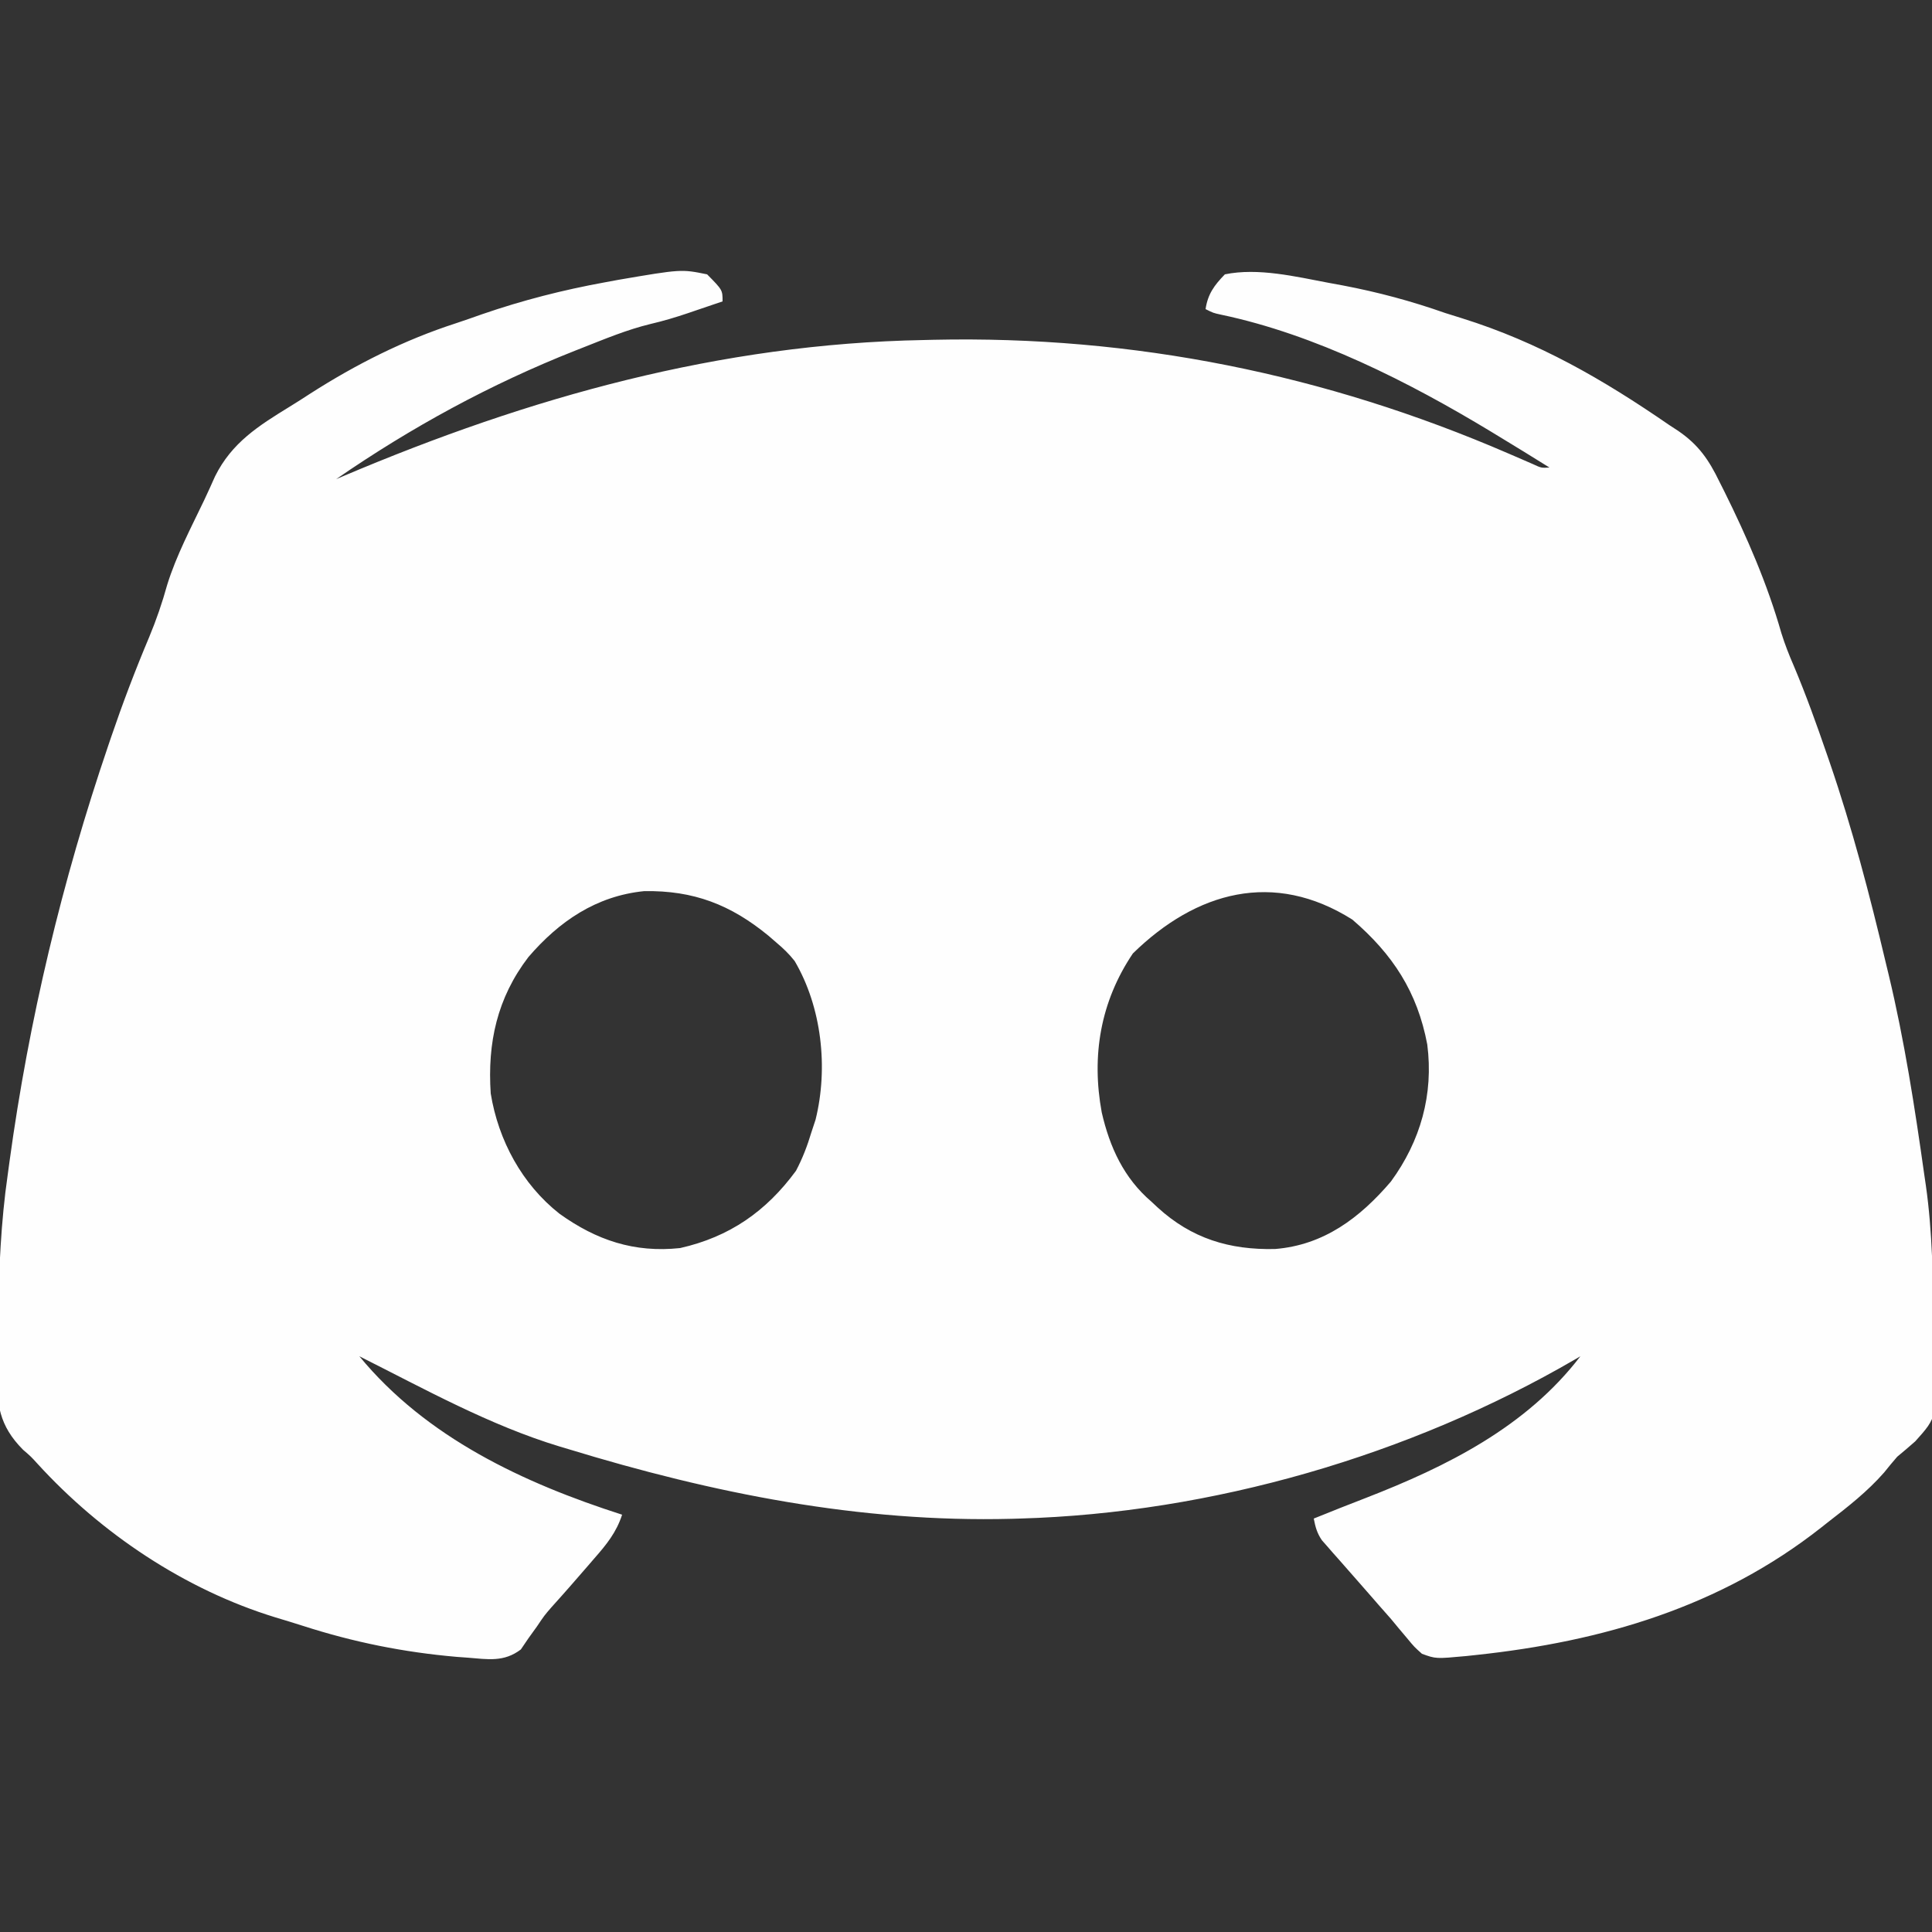 <?xml version="1.0" encoding="UTF-8"?>
<svg version="1.1" xmlns="http://www.w3.org/2000/svg" width="500" height="500">
<rect width="100%" height="100%" fill="#333333" stroke="none"/>
<path d="M0 0 C4 4.056 4 4.056 4 7 C1.668 7.796 -0.666 8.587 -3 9.375 C-3.648 9.597 -4.297 9.818 -4.965 10.047 C-8.194 11.134 -11.347 12.08 -14.672 12.852 C-20.725 14.321 -26.466 16.72 -32.25 19 C-32.866 19.243 -33.483 19.485 -34.118 19.735 C-56.078 28.416 -76.571 39.598 -96 53 C-95.399 52.744 -94.797 52.488 -94.178 52.225 C-45.961 31.775 3.324 17.982 56 17 C56.838 16.98 57.677 16.959 58.541 16.938 C110.37 15.8 160.018 25.867 207.447 46.394 C209.065 47.092 209.065 47.092 210.715 47.805 C211.685 48.227 212.656 48.65 213.656 49.085 C215.891 50.121 215.891 50.121 218 50 C213.688 47.298 209.351 44.639 205 42 C203.932 41.35 203.932 41.35 202.842 40.687 C181.644 27.862 157.406 15.566 133.012 10.438 C131 10 131 10 129 9 C129.579 5.092 131.268 2.805 134 0 C142.593 -1.767 152.315 0.587 160.812 2.188 C162.041 2.414 163.269 2.64 164.535 2.873 C173.664 4.614 182.241 6.917 191 10 C192.453 10.461 193.907 10.916 195.363 11.367 C215.258 17.588 231.851 27.183 249 39 C249.754 39.492 250.508 39.984 251.285 40.49 C256.573 44.108 259.229 47.962 262 53.688 C262.624 54.926 262.624 54.926 263.26 56.19 C269.133 68.035 274.386 80.109 278.014 92.838 C278.935 95.79 280.02 98.541 281.254 101.375 C284.4 108.83 287.115 116.416 289.75 124.062 C290.138 125.187 290.138 125.187 290.534 126.335 C296.355 143.314 300.865 160.544 305 178 C305.259 179.071 305.517 180.142 305.784 181.246 C309.878 198.318 312.55 215.629 315 233 C315.204 234.385 315.204 234.385 315.411 235.799 C316.274 241.859 316.728 247.886 317 254 C317.052 255.131 317.052 255.131 317.105 256.285 C317.35 261.796 317.519 267.305 317.624 272.82 C317.666 274.713 317.722 276.606 317.795 278.498 C318.411 295.628 318.411 295.628 312.668 302.016 C311.135 303.37 309.58 304.701 308 306 C306.846 307.33 305.716 308.68 304.625 310.062 C300.279 315.024 295.205 318.979 290 323 C289.453 323.432 288.907 323.864 288.344 324.31 C262.255 344.869 231.688 353.826 199 357.312 C198.169 357.401 197.338 357.49 196.481 357.582 C188.597 358.315 188.597 358.315 185 357 C183.008 355.215 183.008 355.215 181.125 352.938 C180.431 352.115 179.738 351.293 179.023 350.445 C178.356 349.638 177.688 348.831 177 348 C175.921 346.767 174.838 345.538 173.75 344.312 C173.196 343.674 172.641 343.036 172.07 342.379 C170.899 341.032 169.724 339.688 168.542 338.351 C166.896 336.49 165.26 334.62 163.625 332.75 C163.088 332.147 162.552 331.544 161.999 330.923 C161.497 330.345 160.994 329.767 160.477 329.172 C159.797 328.4 159.797 328.4 159.104 327.612 C157.844 325.772 157.417 324.176 157 322 C158.354 321.458 159.708 320.917 161.062 320.375 C161.979 320.006 162.896 319.638 163.84 319.258 C166.035 318.384 168.236 317.526 170.441 316.68 C191.402 308.544 212.039 298.274 226 280 C225.53 280.276 225.061 280.551 224.577 280.835 C181.801 305.698 130.564 320.579 81 322 C80.278 322.022 79.555 322.044 78.811 322.066 C39.482 323.072 1.451 315.461 -36 304 C-37.033 303.693 -37.033 303.693 -38.086 303.379 C-56.216 297.897 -73.129 288.467 -90 280 C-72.656 301.063 -47.54 312.803 -22 321 C-23.466 325.568 -26.071 328.766 -29.188 332.312 C-29.684 332.888 -30.18 333.463 -30.691 334.056 C-33.852 337.715 -37.028 341.362 -40.273 344.945 C-42.127 347.088 -42.127 347.088 -44.039 349.93 C-44.769 350.943 -45.498 351.956 -46.25 353 C-46.895 353.949 -47.539 354.897 -48.203 355.875 C-52.575 359.197 -56.697 358.431 -62 358 C-62.924 357.933 -63.849 357.865 -64.801 357.796 C-78.496 356.61 -91.468 354.001 -104.539 349.79 C-106.945 349.018 -109.361 348.285 -111.781 347.559 C-135.14 340.383 -156.781 325.909 -173.285 307.83 C-174.997 305.947 -174.997 305.947 -177.033 304.197 C-183.281 297.904 -183.853 292.396 -183.851 283.949 C-183.805 281.194 -183.717 278.442 -183.625 275.688 C-183.588 273.772 -183.553 271.856 -183.52 269.94 C-183.271 257.556 -182.78 245.266 -181 233 C-180.774 231.332 -180.774 231.332 -180.543 229.629 C-175.527 192.923 -166.937 157.064 -155 122 C-154.755 121.277 -154.509 120.553 -154.256 119.808 C-151.266 111.034 -147.999 102.438 -144.4 93.896 C-142.533 89.427 -141.016 84.977 -139.717 80.308 C-137.375 72.769 -133.589 65.626 -130.194 58.518 C-129.216 56.455 -128.278 54.38 -127.352 52.293 C-123.023 43.556 -116.089 39.192 -108.003 34.23 C-106.194 33.119 -104.411 31.977 -102.633 30.816 C-90.809 23.254 -78.4 17 -65.035 12.671 C-62.751 11.918 -60.487 11.117 -58.219 10.316 C-47.763 6.713 -37.322 4.045 -26.438 2.062 C-25.297 1.851 -24.157 1.64 -22.982 1.422 C-6.699 -1.36 -6.699 -1.36 0 0 Z M-46.25 176.688 C-54.353 187.281 -56.878 198.888 -56 212 C-54.029 224.129 -47.876 235.514 -38.188 243.125 C-28.627 249.977 -18.835 253.262 -7 252 C5.764 249.127 15.278 242.529 23 232 C24.714 228.751 25.948 225.514 27 222 C27.353 220.93 27.706 219.86 28.07 218.758 C31.384 205.364 29.681 189.67 22.648 177.699 C21.216 175.895 19.765 174.478 18 173 C16.96 172.099 16.96 172.099 15.898 171.18 C6.098 163.131 -3.502 159.407 -16.301 159.625 C-28.73 160.885 -38.287 167.434 -46.25 176.688 Z M110.188 175.75 C101.767 188.26 99.436 202.271 102.125 216.875 C104.194 225.904 107.855 233.901 115 240 C115.523 240.49 116.047 240.98 116.586 241.484 C125.375 249.518 135.164 252.509 146.984 252.242 C159.589 251.23 168.912 244.205 176.957 234.793 C184.642 224.287 188.04 212.226 186.375 199.312 C183.817 185.734 177.462 175.978 167 167 C146.635 154.13 126.58 159.722 110.188 175.75 Z " fill="#FEFEFE" transform="translate(183,71)"/>
</svg>
